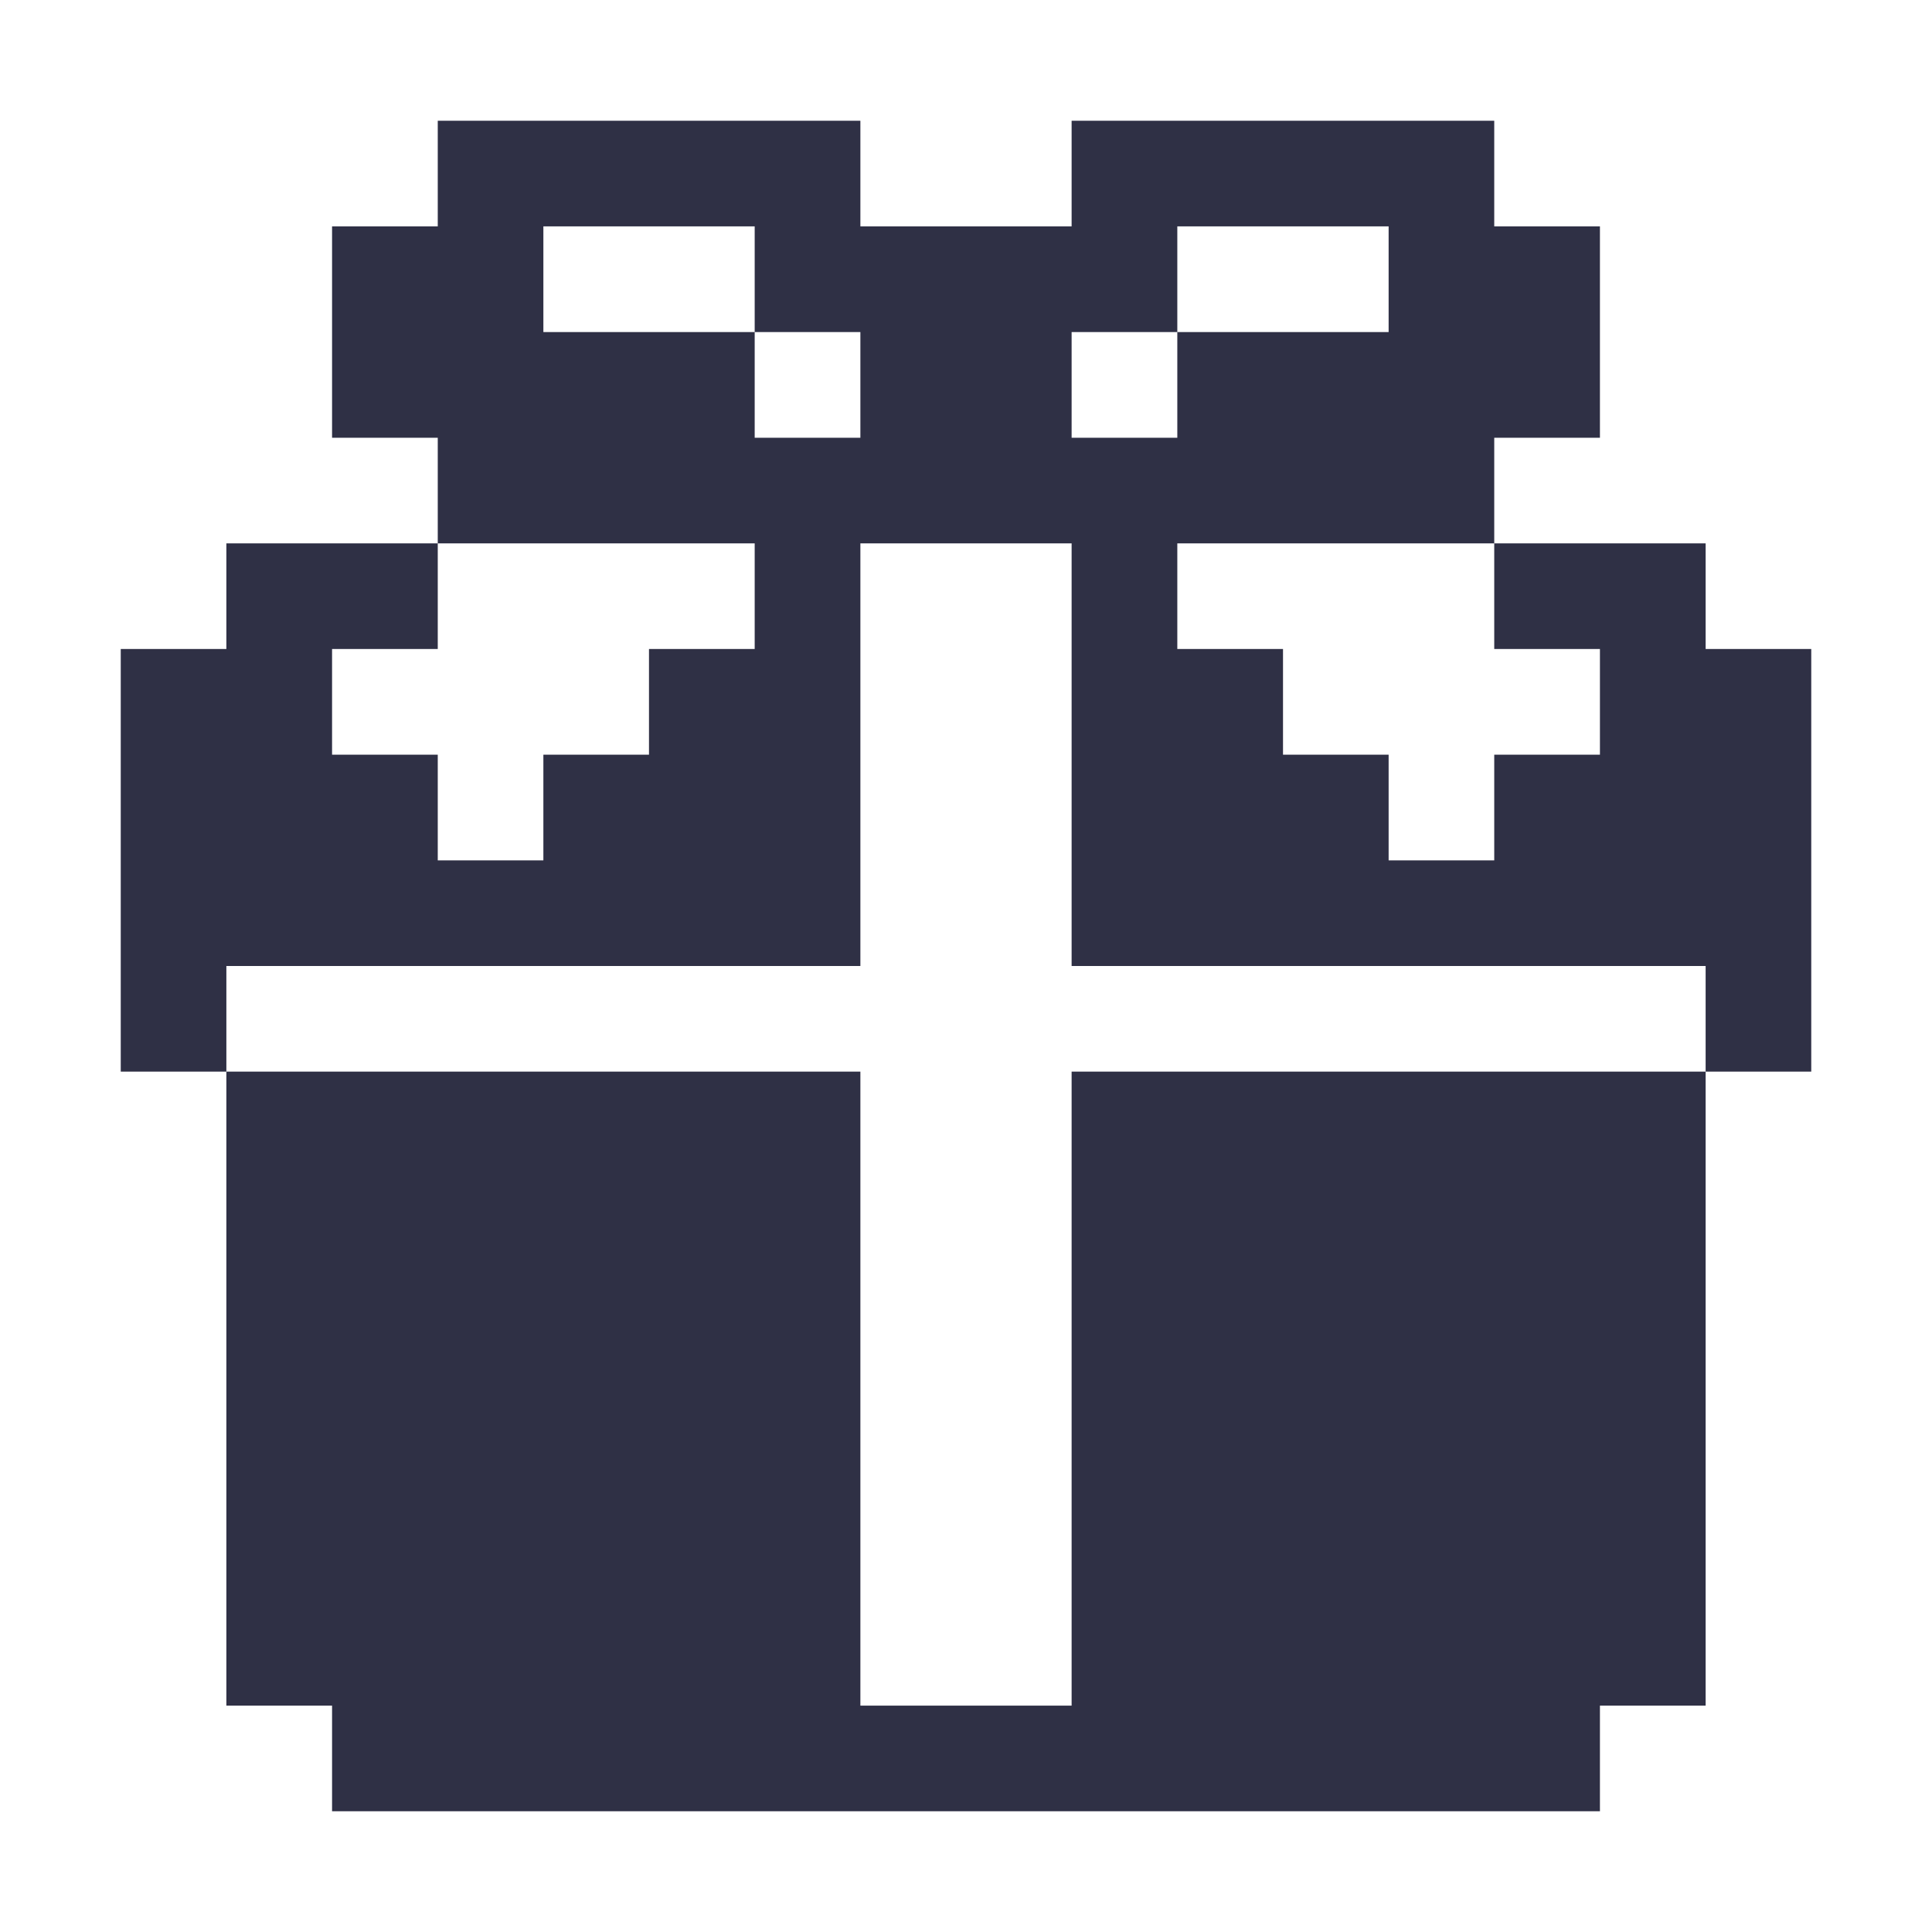 <svg width="24" height="24" viewBox="0 0 24 24" fill="none" xmlns="http://www.w3.org/2000/svg">
<g id="ic/32/season_store">
<path id="Vector 148" fill-rule="evenodd" clip-rule="evenodd" d="M5.438 1.5V2.812H4.125V5.438H5.438V6.75H2.812V8.062H1.5V13.312H2.812V21.188H4.125V22.5H19.875V21.188H21.188V13.312H22.5V8.062H21.188V6.75H18.562V5.438H19.875V2.812H18.562V1.5H13.312V2.812H10.688V1.5H5.438ZM18.562 6.75H14.625V8.062H15.938V9.375H17.25V10.688H18.562V9.375H19.875V8.062H18.562V6.75ZM21.188 13.312V12H13.312V6.75H10.688V12H2.812V13.312H10.688V21.188H13.312V13.312H21.188ZM5.438 6.75H9.375V8.062H8.062V9.375H6.75V10.688H5.438V9.375H4.125V8.062H5.438V6.75ZM6.75 4.125V2.812H9.375V4.125H6.75ZM9.375 4.125H10.688V5.438H9.375V4.125ZM14.625 4.125V5.438H13.312V4.125H14.625ZM14.625 4.125V2.812H17.25V4.125H14.625Z" fill="#2F3045"/>
</g>
</svg>
